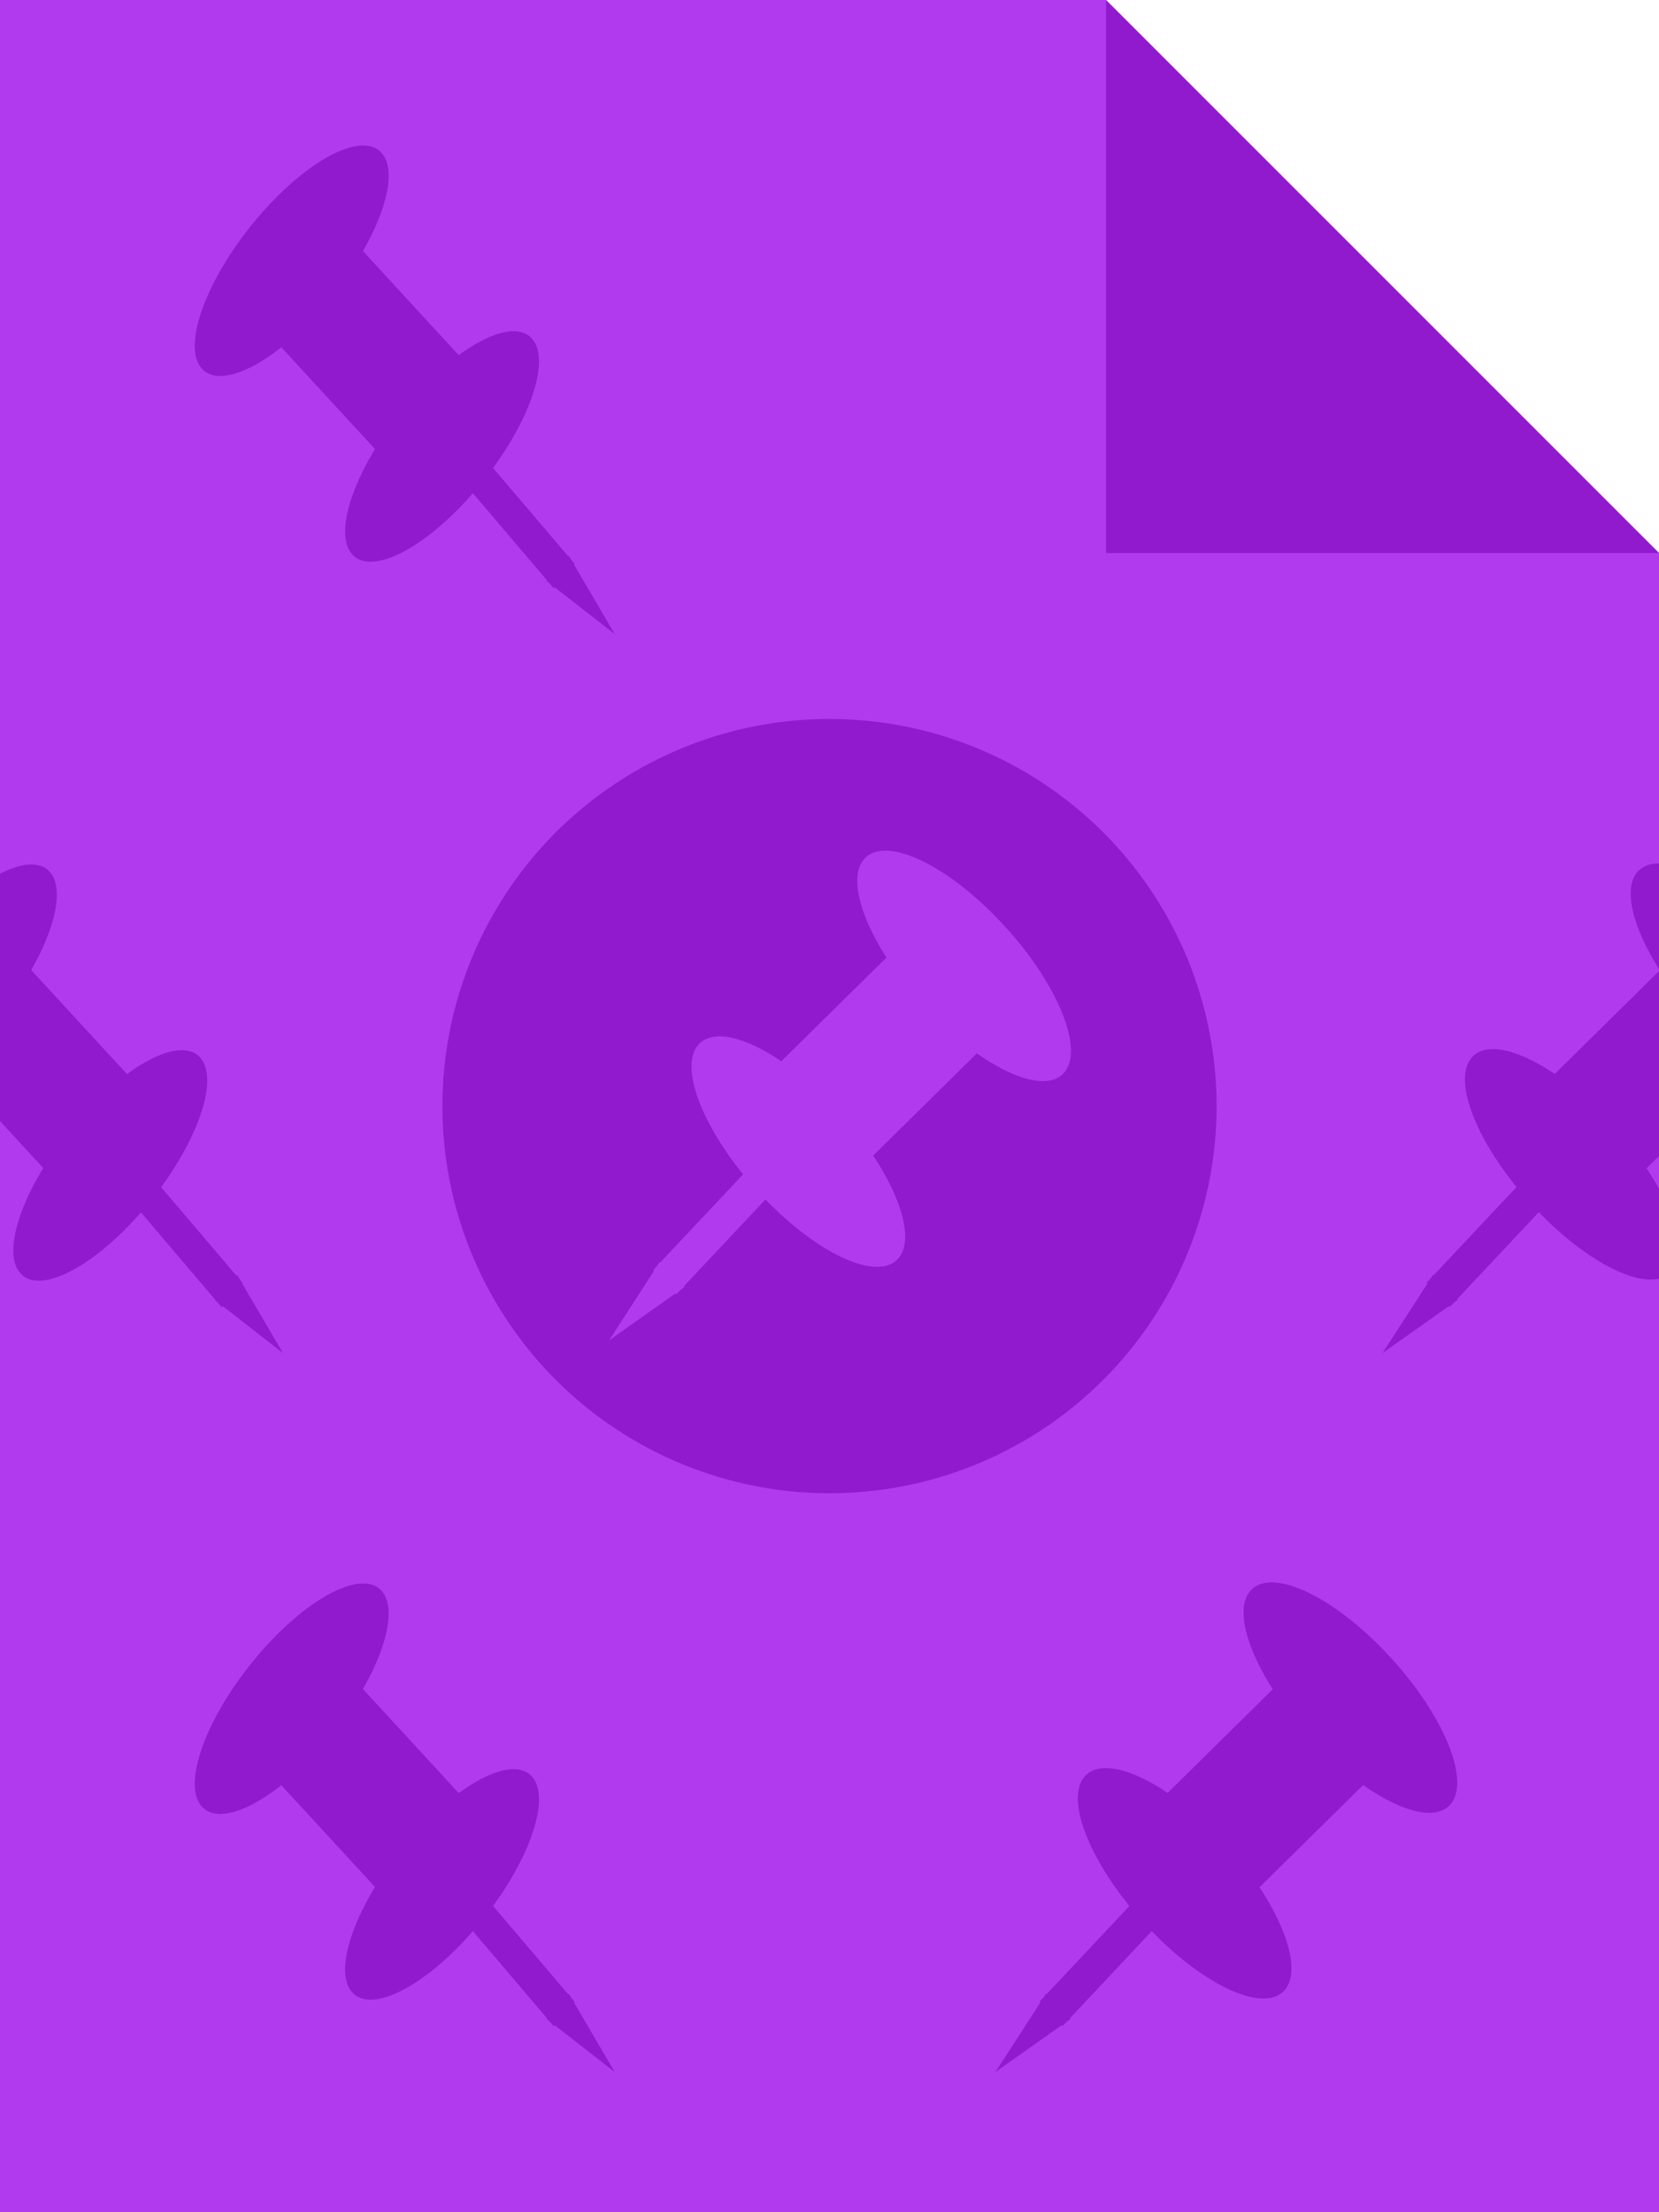 <?xml version="1.0" encoding="utf-8"?>
<svg viewBox="0 0 300 400" width="300" height="400" xmlns="http://www.w3.org/2000/svg">
  <path style="stroke-width: 3px; stroke: rgba(0, 0, 0, 0); fill: rgb(178, 58, 238);" d="M 0 0 L 0 400 L 300 400 L 300 100 L 200 0 L 0 0 Z"/>
  <path style="stroke: rgba(0, 0, 0, 0); fill: rgb(146, 26, 206);" d="M 200 0 L 200 100 L 300 100"/>
  <ellipse style="stroke: rgba(0, 0, 0, 0); fill: rgb(146, 26, 206);" cx="150" cy="200" rx="70" ry="70"/>
  <rect x="6.317" y="54.446" width="6.064" height="23.733" style="stroke: rgba(179, 179, 179, 0); fill: rgb(178, 58, 238);" transform="matrix(0.688, 0.726, -0.686, 0.73, 167.41, 167.972)"/>
  <ellipse style="stroke: rgba(0, 0, 0, 0); fill: rgb(178, 58, 238);" cx="658.082" cy="234.547" rx="26.48" ry="10.265" transform="matrix(0.677, 0.736, -0.7, 0.716, -106.996, -477.638)"/>
  <ellipse style="stroke: rgba(0, 0, 0, 0); fill: rgb(178, 58, 238);" cx="658.082" cy="234.547" rx="26.48" ry="10.265" transform="matrix(0.677, 0.736, -0.7, 0.716, -136.973, -444.058)"/>
  <rect x="52.387" y="16.095" width="23.855" height="29.869" style="stroke: rgba(0, 0, 0, 0); fill: rgb(178, 58, 238);" transform="matrix(0.659, 0.752, -0.713, 0.703, 139.452, 120.259)"/>
  <path style="stroke: rgba(0, 0, 0, 0); fill: rgb(178, 58, 238);" d="M 119.289 228.201 L 110.146 242.358 L 123.779 232.713 L 119.289 228.201 Z"/>
  <rect x="6.317" y="54.446" width="6.064" height="23.733" style="stroke: rgba(179, 179, 179, 0); fill: rgb(146, 26, 206);" transform="matrix(0.688, 0.726, -0.686, 0.73, 237.264, 300.274)"/>
  <ellipse style="stroke: rgba(0, 0, 0, 0); fill: rgb(146, 26, 206);" cx="658.082" cy="234.547" rx="26.48" ry="10.265" transform="matrix(0.677, 0.736, -0.7, 0.716, -37.141, -345.335)"/>
  <ellipse style="stroke: rgba(0, 0, 0, 0); fill: rgb(146, 26, 206);" cx="658.082" cy="234.547" rx="26.48" ry="10.265" transform="matrix(0.677, 0.736, -0.7, 0.716, -67.118, -311.755)"/>
  <rect x="52.387" y="16.095" width="23.855" height="29.869" style="stroke: rgba(0, 0, 0, 0); fill: rgb(146, 26, 206);" transform="matrix(0.659, 0.752, -0.713, 0.703, 209.306, 252.561)"/>
  <path style="stroke: rgba(0, 0, 0, 0); fill: rgb(146, 26, 206);" d="M 189.143 360.504 L 180 374.661 L 193.633 365.016 L 189.143 360.504 Z"/>
  <rect x="-6.047" y="-51.596" width="5.805" height="22.491" style="stroke: rgba(179, 179, 179, 0); fill: rgb(146, 26, 206);" transform="matrix(-0.652, 0.759, 0.656, 0.771, 119.063, 388.982)"/>
  <ellipse style="stroke: rgba(0, 0, 0, 0); fill: rgb(146, 26, 206);" cx="658.082" cy="234.547" rx="25.382" ry="9.715" transform="matrix(-0.641, 0.768, 0.671, 0.757, 317.198, -375.809)"/>
  <ellipse style="stroke: rgba(0, 0, 0, 0); fill: rgb(146, 26, 206);" cx="658.082" cy="234.547" rx="25.382" ry="9.715" transform="matrix(-0.641, 0.768, 0.671, 0.757, 344.39, -342.229)"/>
  <rect x="-50.332" y="-15.196" width="22.92" height="28.2" style="stroke: rgba(0, 0, 0, 0); fill: rgb(146, 26, 206);" transform="matrix(-0.622, 0.783, 0.686, 0.745, 42.797, 354.011)"/>
  <path style="stroke: rgba(0, 0, 0, 0); fill: rgb(146, 26, 206);" d="M 107.095 374.661 L 98.802 360.504 L 111.169 370.149 L 107.095 374.661 Z" transform="matrix(-1, 0, 0, -1, 209.971, 735.165)"/>
  <rect x="-6.047" y="-51.596" width="5.805" height="22.491" style="stroke: rgba(179, 179, 179, 0); fill: rgb(146, 26, 206);" transform="matrix(-0.652, 0.759, 0.656, 0.771, 119.063, 128.982)"/>
  <ellipse style="stroke: rgba(0, 0, 0, 0); fill: rgb(146, 26, 206);" cx="658.082" cy="234.547" rx="25.382" ry="9.715" transform="matrix(-0.641, 0.768, 0.671, 0.757, 317.198, -635.809)"/>
  <ellipse style="stroke: rgba(0, 0, 0, 0); fill: rgb(146, 26, 206);" cx="658.082" cy="234.547" rx="25.382" ry="9.715" transform="matrix(-0.641, 0.768, 0.671, 0.757, 344.39, -602.229)"/>
  <rect x="-50.332" y="-15.196" width="22.92" height="28.2" style="stroke: rgba(0, 0, 0, 0); fill: rgb(146, 26, 206);" transform="matrix(-0.622, 0.783, 0.686, 0.745, 42.797, 94.011)"/>
  <path style="stroke: rgba(0, 0, 0, 0); fill: rgb(146, 26, 206);" d="M 107.095 114.661 L 98.802 100.504 L 111.169 110.149 L 107.095 114.661 Z" transform="matrix(-1, 0, 0, -1, 209.971, 215.165)"/>
  <rect x="6.047" y="51.596" width="5.805" height="22.491" style="stroke: rgba(179, 179, 179, 0); fill: rgb(146, 26, 206);" transform="matrix(-0.652, 0.759, 0.656, 0.771, -0.777, 170.275)"/>
  <ellipse style="stroke: rgba(0, 0, 0, 0); fill: rgb(146, 26, 206);" cx="658.082" cy="234.547" rx="25.382" ry="9.715" transform="matrix(-0.641, 0.768, 0.671, 0.757, 257.198, -505.809)"/>
  <ellipse style="stroke: rgba(0, 0, 0, 0); fill: rgb(146, 26, 206);" cx="658.082" cy="234.547" rx="25.382" ry="9.715" transform="matrix(-0.641, 0.768, 0.671, 0.757, 284.39, -472.229)"/>
  <rect x="50.332" y="15.196" width="22.92" height="28.2" style="stroke: rgba(0, 0, 0, 0); fill: rgb(146, 26, 206);" transform="matrix(-0.622, 0.783, 0.686, 0.745, 24.583, 122.561)"/>
  <path style="stroke: rgba(0, 0, 0, 0); fill: rgb(146, 26, 206);" d="M 47.095 244.661 L 38.802 230.504 L 51.169 240.149 L 47.095 244.661 Z" transform="matrix(-1, 0, 0, -1, 89.971, 475.165)"/>
  <rect x="6.317" y="54.446" width="6.064" height="23.733" style="stroke: rgba(179, 179, 179, 0); fill: rgb(146, 26, 206);" transform="matrix(0.688, 0.726, -0.686, 0.73, 307.264, 170.273)"/>
  <ellipse style="stroke: rgba(0, 0, 0, 0); fill: rgb(146, 26, 206);" cx="658.082" cy="234.547" rx="26.48" ry="10.265" transform="matrix(0.677, 0.736, -0.7, 0.716, 32.86, -475.335)"/>
  <ellipse style="stroke: rgba(0, 0, 0, 0); fill: rgb(146, 26, 206);" cx="658.082" cy="234.547" rx="26.48" ry="10.265" transform="matrix(0.677, 0.736, -0.7, 0.716, 2.884, -441.755)"/>
  <rect x="52.387" y="16.095" width="23.855" height="29.869" style="stroke: rgba(0, 0, 0, 0); fill: rgb(146, 26, 206);" transform="matrix(0.659, 0.752, -0.713, 0.703, 279.306, 122.56)"/>
  <path style="stroke: rgba(0, 0, 0, 0); fill: rgb(146, 26, 206);" d="M 259.143 230.503 L 250 244.66 L 263.633 235.015 L 259.143 230.503 Z"/>
</svg>